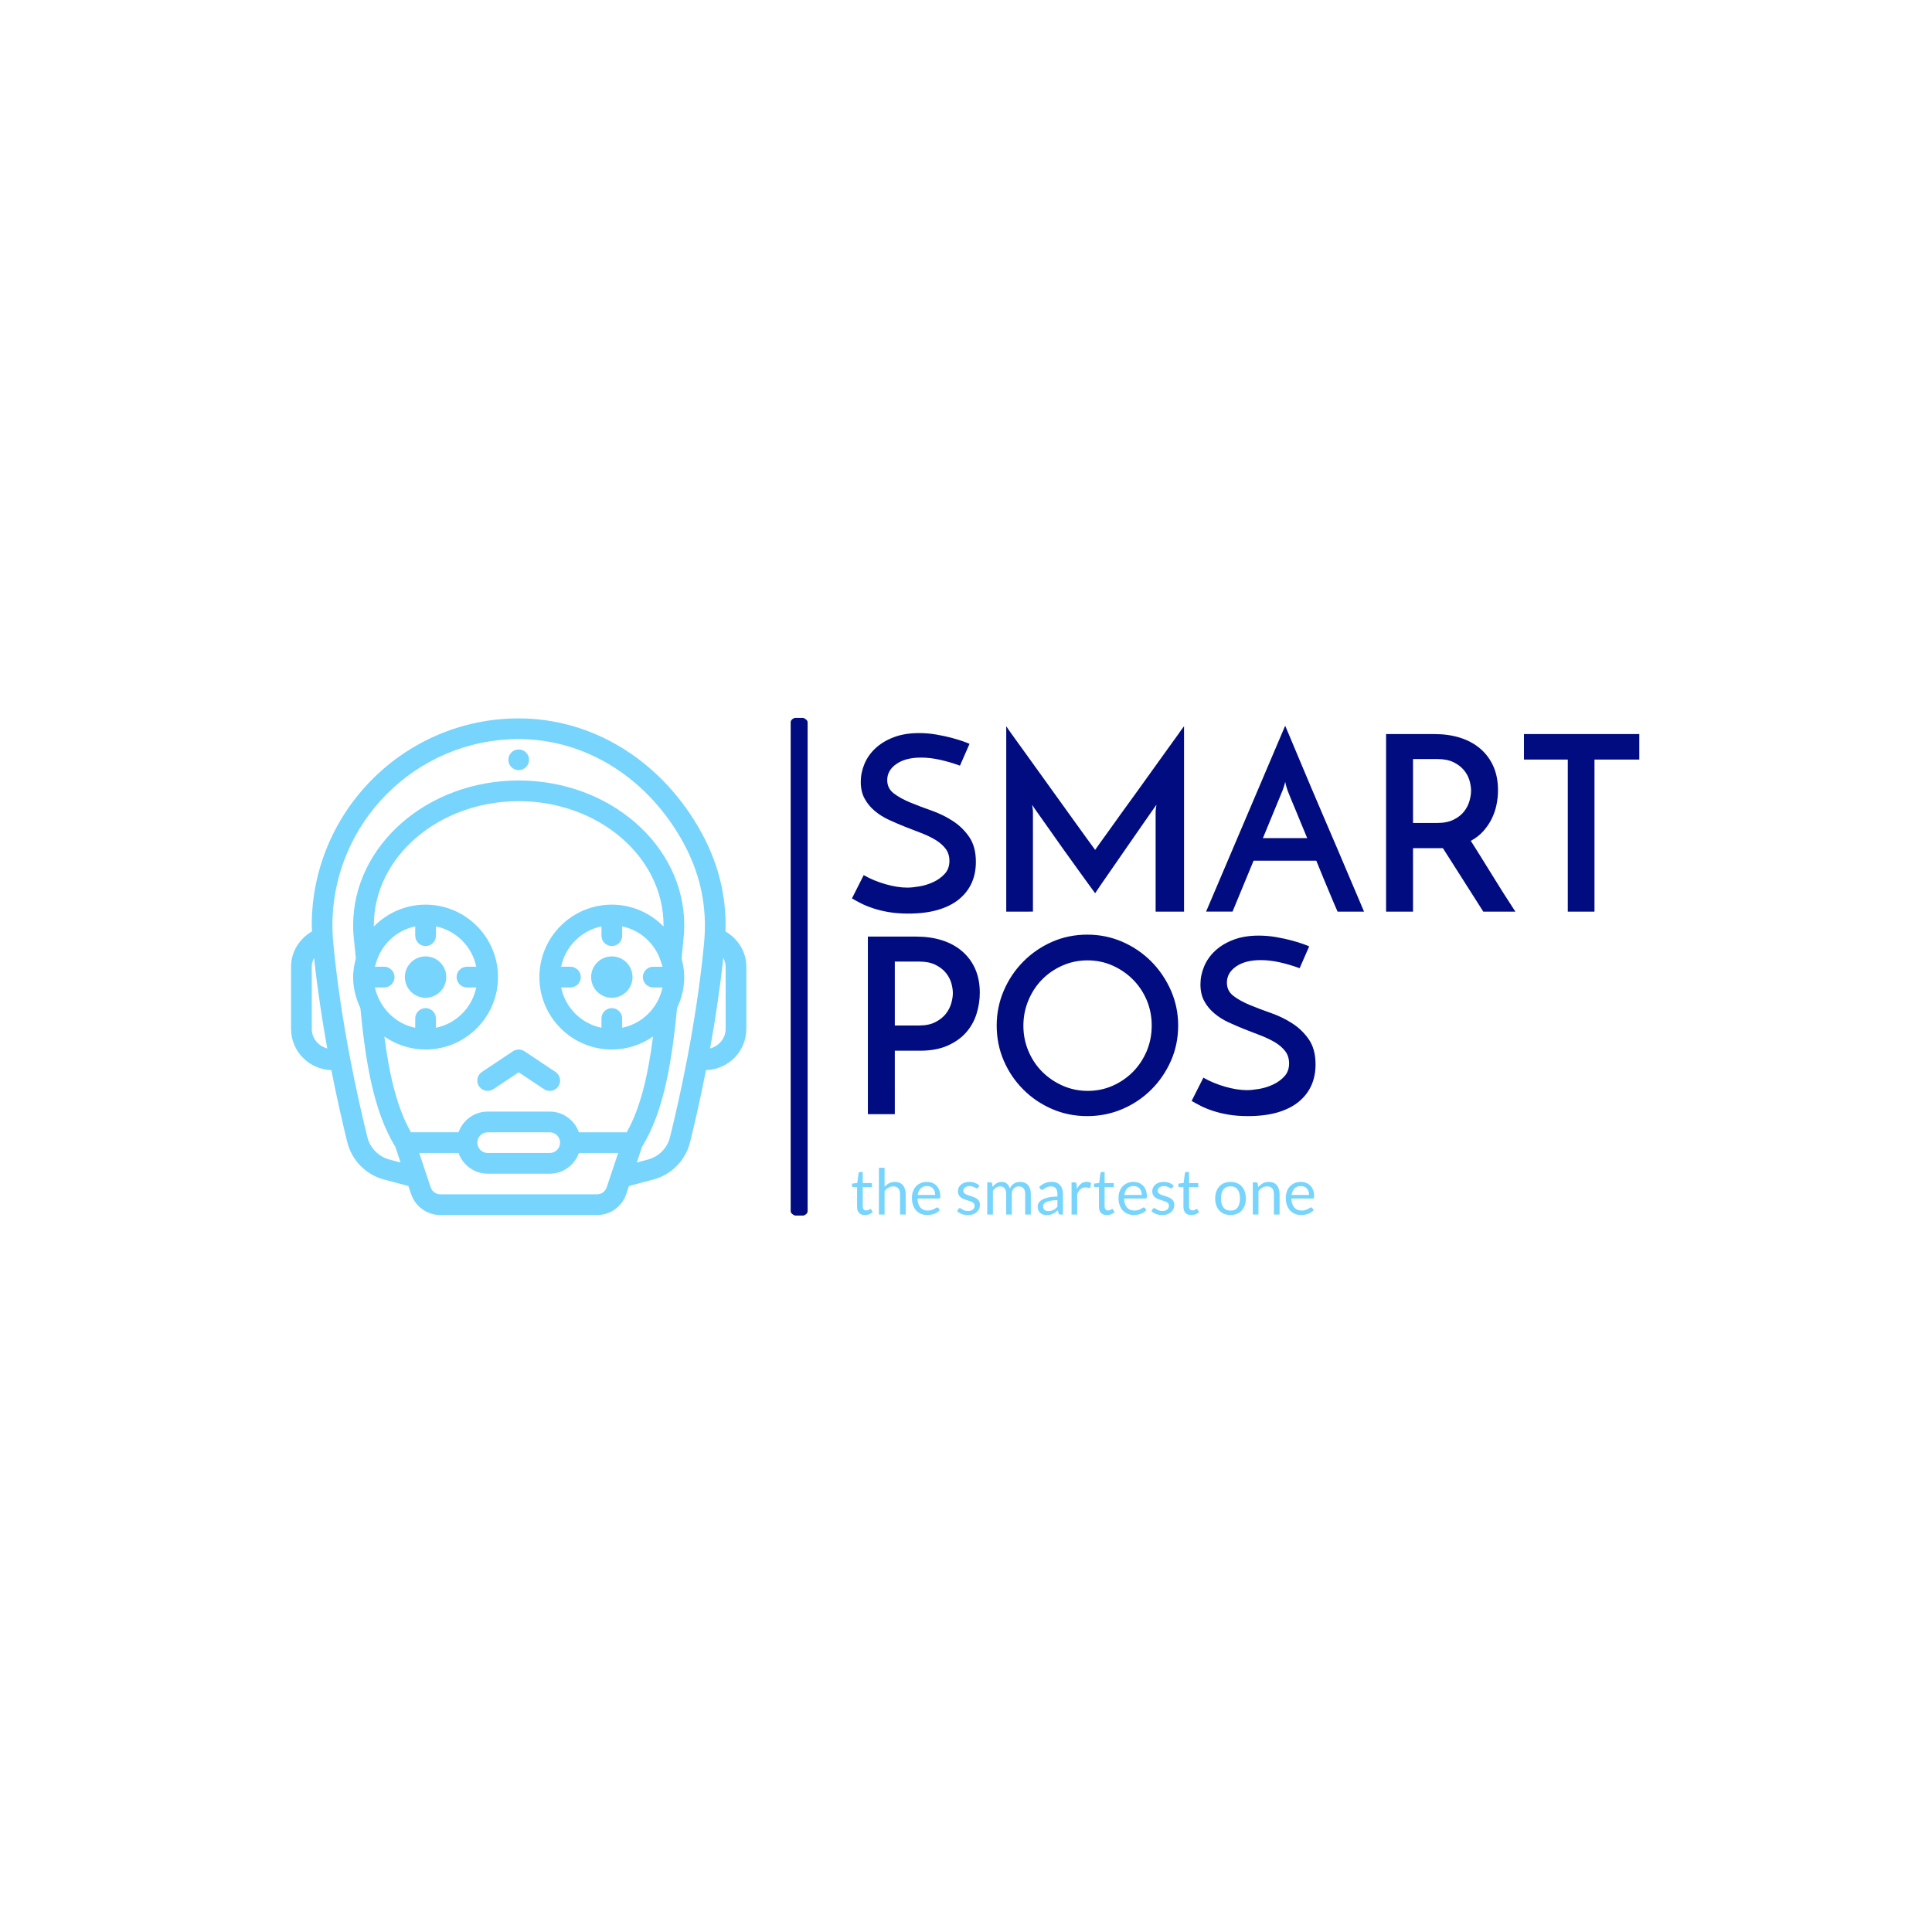 <svg xmlns="http://www.w3.org/2000/svg" version="1.1" xmlns:xlink="http://www.w3.org/1999/xlink" xmlns:svgjs="http://svgjs.dev/svgjs" width="1000" height="1000" viewBox="0 0 1000 1000"><rect width="1000" height="1000" fill="#ffffff"></rect><g transform="matrix(0.7,0,0,0.7,149.576,371.579)"><svg viewBox="0 0 396 146" data-background-color="#ffffff" preserveAspectRatio="xMidYMid meet" height="368" width="1000" xmlns="http://www.w3.org/2000/svg" xmlns:xlink="http://www.w3.org/1999/xlink"><g id="tight-bounds" transform="matrix(1,0,0,1,0.24,-0.215)"><svg viewBox="0 0 395.52 146.43" height="146.43" width="395.52"><g><svg viewBox="0 0 661.589 244.934" height="146.43" width="395.52"><g><rect width="8.312" height="244.934" x="245.165" y="0" fill="#010c80" opacity="1" stroke-width="0" stroke="transparent" fill-opacity="1" class="rect-o-0" data-fill-palette-color="primary" rx="1%" id="o-0" data-palette-color="#010c80"></rect></g><g transform="matrix(1,0,0,1,275.237,0.609)"><svg viewBox="0 0 386.352 243.716" height="243.716" width="386.352"><g id="textblocktransform"><svg viewBox="0 0 386.352 243.716" height="243.716" width="386.352" id="textblock"><g><svg viewBox="0 0 386.352 198.764" height="198.764" width="386.352"><g transform="matrix(1,0,0,1,0,0)"><svg width="386.352" viewBox="1.2 -37.95 160.75 79.7" height="198.764" data-palette-color="#010c80"><svg></svg><svg></svg><g class="wordmark-text-0" data-fill-palette-color="primary" id="text-0"><path xmlns="http://www.w3.org/2000/svg" d="M25.2-34.25v0l-1.95 4.45c-1.367-0.5-2.723-0.9-4.07-1.2-1.353-0.3-2.647-0.45-3.88-0.45v0c-2.1 0-3.773 0.433-5.02 1.3-1.253 0.867-1.88 1.967-1.88 3.3v0c0 1.133 0.45 2.04 1.35 2.72 0.9 0.687 2.017 1.303 3.35 1.85 1.333 0.553 2.783 1.103 4.35 1.65 1.567 0.553 3.017 1.263 4.35 2.13 1.333 0.867 2.45 1.957 3.35 3.27 0.9 1.32 1.35 3.013 1.35 5.08v0c0 1.6-0.29 3.04-0.87 4.32-0.587 1.287-1.453 2.397-2.6 3.33-1.153 0.933-2.587 1.65-4.3 2.15-1.72 0.5-3.73 0.75-6.03 0.75v0c-1.467 0-2.793-0.1-3.98-0.3-1.18-0.2-2.243-0.46-3.19-0.78-0.953-0.313-1.787-0.653-2.5-1.02-0.72-0.367-1.33-0.7-1.83-1v0l2.4-4.75c1.333 0.767 2.817 1.383 4.45 1.85 1.633 0.467 3.117 0.7 4.45 0.7v0c0.667 0 1.493-0.083 2.48-0.25 0.98-0.167 1.92-0.46 2.82-0.88 0.9-0.413 1.677-0.97 2.33-1.67 0.647-0.7 0.97-1.583 0.97-2.65v0c0-0.967-0.257-1.793-0.77-2.48-0.52-0.68-1.203-1.28-2.05-1.8-0.853-0.513-1.82-0.98-2.9-1.4-1.087-0.413-2.197-0.843-3.33-1.29-1.133-0.453-2.243-0.93-3.33-1.43-1.08-0.5-2.043-1.11-2.89-1.83-0.853-0.713-1.537-1.547-2.05-2.5-0.52-0.947-0.78-2.087-0.78-3.42v0c0-1.233 0.25-2.45 0.75-3.65 0.5-1.2 1.25-2.267 2.25-3.2 1-0.933 2.243-1.683 3.73-2.25 1.48-0.567 3.203-0.85 5.17-0.85v0c1.2 0 2.377 0.1 3.53 0.3 1.147 0.2 2.187 0.423 3.12 0.67 0.933 0.253 1.727 0.497 2.38 0.73 0.647 0.233 1.07 0.4 1.27 0.5zM32.7 0v-37.85c0.3 0.467 0.927 1.357 1.88 2.67 0.947 1.32 2.047 2.847 3.3 4.58 1.247 1.733 2.57 3.573 3.97 5.52 1.4 1.953 2.717 3.787 3.95 5.5 1.233 1.72 2.31 3.213 3.23 4.48 0.913 1.267 1.52 2.1 1.82 2.5v0c0.1-0.167 0.417-0.617 0.95-1.35 0.533-0.733 1.193-1.65 1.98-2.75 0.78-1.1 1.67-2.343 2.67-3.73 1-1.38 2.027-2.797 3.08-4.25 1.047-1.447 2.08-2.887 3.1-4.32 1.013-1.433 1.953-2.743 2.82-3.93 0.867-1.18 1.61-2.21 2.23-3.09 0.613-0.887 1.053-1.497 1.32-1.83v0 37.85h-5.8v-20.3c0-0.267 0.023-0.55 0.07-0.85 0.053-0.3 0.08-0.517 0.08-0.65v0c-0.3 0.4-0.773 1.073-1.42 2.02-0.653 0.953-1.407 2.037-2.26 3.25-0.847 1.22-1.737 2.503-2.67 3.85-0.933 1.353-1.817 2.63-2.65 3.83-0.833 1.2-1.567 2.257-2.2 3.17-0.633 0.92-1.067 1.563-1.3 1.93v0c-0.233-0.3-0.69-0.927-1.37-1.88-0.687-0.947-1.487-2.053-2.4-3.32-0.92-1.267-1.89-2.617-2.91-4.05-1.013-1.433-1.953-2.767-2.82-4-0.867-1.233-1.617-2.293-2.25-3.18-0.633-0.88-1-1.42-1.1-1.62v0c0 0.133 0.027 0.35 0.08 0.65 0.047 0.3 0.07 0.583 0.07 0.85v0 20.3zM105.75 0h-5.4c-0.167-0.367-0.4-0.9-0.7-1.6-0.3-0.7-0.64-1.51-1.02-2.43-0.387-0.913-0.803-1.913-1.25-3-0.453-1.08-0.913-2.203-1.38-3.37v0h-12.8l-4.3 10.4h-5.4l16.15-37.95c0.2 0.467 0.56 1.317 1.08 2.55 0.513 1.233 1.13 2.707 1.85 4.42 0.713 1.72 1.513 3.62 2.4 5.7 0.88 2.087 1.78 4.197 2.7 6.33 0.913 2.133 1.813 4.233 2.7 6.3 0.88 2.067 1.687 3.967 2.42 5.7 0.733 1.733 1.36 3.207 1.88 4.42 0.513 1.22 0.87 2.063 1.07 2.53zM89.1-24.7l-4 9.7h9.05c-0.467-1.1-0.907-2.16-1.32-3.18-0.42-1.013-0.803-1.947-1.15-2.8-0.353-0.847-0.663-1.587-0.93-2.22-0.267-0.633-0.467-1.133-0.6-1.5v0c-0.033-0.067-0.107-0.3-0.22-0.7-0.12-0.4-0.213-0.767-0.28-1.1v0c-0.067 0.333-0.167 0.7-0.3 1.1-0.133 0.4-0.217 0.633-0.25 0.7zM115.75 0h-5.5v-36.25h9.9c1.9 0 3.643 0.25 5.23 0.75 1.58 0.5 2.947 1.243 4.1 2.23 1.147 0.98 2.037 2.177 2.67 3.59 0.633 1.42 0.95 3.047 0.95 4.88v0c0 1-0.1 1.99-0.3 2.97-0.2 0.987-0.523 1.937-0.97 2.85-0.453 0.92-1.03 1.77-1.73 2.55-0.7 0.787-1.55 1.447-2.55 1.98v0c1.333 2.1 2.783 4.423 4.35 6.97 1.567 2.553 3.15 5.047 4.75 7.48v0h-6.55c-0.667-1.033-1.357-2.117-2.07-3.25-0.72-1.133-1.437-2.26-2.15-3.38-0.72-1.113-1.42-2.213-2.1-3.3-0.687-1.08-1.33-2.087-1.93-3.02v0h-1-5.1zM115.75-31.15v13.05h4.95c1.333 0 2.45-0.227 3.35-0.68 0.9-0.447 1.61-1.003 2.13-1.67 0.513-0.667 0.88-1.383 1.1-2.15 0.213-0.767 0.32-1.467 0.32-2.1v0c0-0.633-0.107-1.327-0.32-2.08-0.22-0.747-0.597-1.447-1.13-2.1-0.533-0.647-1.24-1.187-2.12-1.62-0.887-0.433-1.98-0.65-3.28-0.65v0zM138.4-36.25h23.55v5.2h-9.15v31.05h-5.45v-31.05h-8.95z" fill="#010c80" fill-rule="nonzero" stroke="none" stroke-width="1" stroke-linecap="butt" stroke-linejoin="miter" stroke-miterlimit="10" stroke-dasharray="" stroke-dashoffset="0" font-family="none" font-weight="none" font-size="none" text-anchor="none" style="mix-blend-mode: normal" data-fill-palette-color="primary" opacity="1"></path><path xmlns="http://www.w3.org/2000/svg" d="M9.95 10.2v13.05h4.95c1.333 0 2.45-0.233 3.35-0.7 0.9-0.467 1.61-1.033 2.13-1.7 0.513-0.667 0.88-1.383 1.1-2.15 0.213-0.767 0.32-1.45 0.32-2.05v0c0-0.633-0.107-1.327-0.32-2.08-0.22-0.747-0.597-1.447-1.13-2.1-0.533-0.647-1.24-1.187-2.12-1.62-0.887-0.433-1.98-0.65-3.28-0.65v0zM9.95 41.35h-5.5v-36.25h9.9c1.9 0 3.643 0.25 5.23 0.75 1.58 0.5 2.947 1.243 4.1 2.23 1.147 0.98 2.037 2.177 2.67 3.59 0.633 1.42 0.95 3.047 0.95 4.88v0c0 1.433-0.217 2.857-0.65 4.27-0.433 1.42-1.133 2.687-2.1 3.8-0.967 1.12-2.233 2.03-3.8 2.73-1.567 0.7-3.467 1.05-5.7 1.05v0h-5.1zM30.75 23.25v0c0-2.5 0.483-4.877 1.45-7.13 0.967-2.247 2.293-4.22 3.98-5.92 1.68-1.7 3.637-3.043 5.87-4.03 2.233-0.98 4.633-1.47 7.2-1.47v0c2.533 0 4.927 0.49 7.18 1.47 2.247 0.987 4.213 2.33 5.9 4.03 1.68 1.7 3.013 3.673 4 5.92 0.98 2.253 1.47 4.63 1.47 7.13v0c0 2.567-0.49 4.967-1.47 7.2-0.987 2.233-2.32 4.19-4 5.87-1.687 1.687-3.653 3.013-5.9 3.98-2.253 0.967-4.647 1.45-7.18 1.45v0c-2.567 0-4.967-0.483-7.2-1.45-2.233-0.967-4.19-2.293-5.87-3.98-1.687-1.68-3.013-3.637-3.98-5.87-0.967-2.233-1.45-4.633-1.45-7.2zM36.2 23.3v0c0 1.833 0.343 3.557 1.03 5.17 0.68 1.62 1.62 3.03 2.82 4.23 1.2 1.2 2.6 2.15 4.2 2.85 1.6 0.7 3.3 1.05 5.1 1.05v0c1.8 0 3.493-0.35 5.08-1.05 1.58-0.7 2.963-1.65 4.15-2.85 1.18-1.2 2.113-2.61 2.8-4.23 0.68-1.613 1.02-3.353 1.02-5.22v0c0-1.833-0.34-3.56-1.02-5.18-0.687-1.613-1.63-3.02-2.83-4.22-1.2-1.2-2.59-2.15-4.17-2.85-1.587-0.7-3.28-1.05-5.08-1.05v0c-1.8 0-3.5 0.35-5.1 1.05-1.6 0.7-2.99 1.65-4.17 2.85-1.187 1.2-2.12 2.617-2.8 4.25-0.687 1.633-1.03 3.367-1.03 5.2zM94.55 7.1v0l-1.95 4.45c-1.367-0.5-2.723-0.9-4.07-1.2-1.353-0.3-2.647-0.45-3.88-0.45v0c-2.1 0-3.773 0.433-5.02 1.3-1.253 0.867-1.88 1.967-1.88 3.3v0c0 1.133 0.45 2.04 1.35 2.72 0.9 0.687 2.017 1.303 3.35 1.85 1.333 0.553 2.783 1.103 4.35 1.65 1.567 0.553 3.017 1.263 4.35 2.13 1.333 0.867 2.45 1.957 3.35 3.27 0.9 1.32 1.35 3.013 1.35 5.08v0c0 1.6-0.29 3.04-0.87 4.32-0.587 1.287-1.453 2.397-2.6 3.33-1.153 0.933-2.587 1.65-4.3 2.15-1.72 0.5-3.73 0.75-6.03 0.75v0c-1.467 0-2.79-0.1-3.97-0.3-1.187-0.2-2.253-0.46-3.2-0.78-0.953-0.313-1.787-0.653-2.5-1.02-0.72-0.367-1.33-0.7-1.83-1v0l2.4-4.75c1.333 0.767 2.817 1.383 4.45 1.85 1.633 0.467 3.117 0.7 4.45 0.7v0c0.667 0 1.493-0.083 2.48-0.25 0.98-0.167 1.92-0.46 2.82-0.88 0.9-0.413 1.677-0.97 2.33-1.67 0.647-0.7 0.97-1.583 0.97-2.65v0c0-0.967-0.257-1.793-0.77-2.48-0.52-0.68-1.203-1.28-2.05-1.8-0.853-0.513-1.82-0.98-2.9-1.4-1.087-0.413-2.197-0.843-3.33-1.29-1.133-0.453-2.24-0.93-3.32-1.43-1.087-0.5-2.053-1.11-2.9-1.83-0.853-0.713-1.537-1.547-2.05-2.5-0.52-0.947-0.78-2.087-0.78-3.42v0c0-1.233 0.25-2.45 0.75-3.65 0.5-1.2 1.25-2.267 2.25-3.2 1-0.933 2.243-1.683 3.73-2.25 1.48-0.567 3.203-0.85 5.17-0.85v0c1.2 0 2.377 0.1 3.53 0.3 1.147 0.2 2.187 0.423 3.12 0.67 0.933 0.253 1.727 0.497 2.38 0.73 0.647 0.233 1.07 0.4 1.27 0.5z" fill="#010c80" fill-rule="nonzero" stroke="none" stroke-width="1" stroke-linecap="butt" stroke-linejoin="miter" stroke-miterlimit="10" stroke-dasharray="" stroke-dashoffset="0" font-family="none" font-weight="none" font-size="none" text-anchor="none" style="mix-blend-mode: normal" data-fill-palette-color="primary" opacity="1"></path></g></svg></g></svg></g><g transform="matrix(1,0,0,1,0,220.524)"><svg viewBox="0 0 226.827 23.192" height="23.192" width="226.827"><g transform="matrix(1,0,0,1,0,0)"><svg width="226.827" viewBox="1.1 -36.83 364.04 37.23" height="23.192" data-palette-color="#77d4fc"><path d="M11.33 0.4L11.33 0.4Q8.33 0.4 6.71-1.28 5.1-2.95 5.1-6.1L5.1-6.1 5.1-21.6 2.05-21.6Q1.65-21.6 1.38-21.84 1.1-22.08 1.1-22.58L1.1-22.58 1.1-24.35 5.25-24.88 6.28-32.7Q6.33-33.08 6.6-33.31 6.88-33.55 7.3-33.55L7.3-33.55 9.55-33.55 9.55-24.83 16.8-24.83 16.8-21.6 9.55-21.6 9.55-6.4Q9.55-4.8 10.33-4.03 11.1-3.25 12.33-3.25L12.33-3.25Q13.03-3.25 13.54-3.44 14.05-3.63 14.43-3.85 14.8-4.08 15.06-4.26 15.33-4.45 15.53-4.45L15.53-4.45Q15.88-4.45 16.15-4.03L16.15-4.03 17.45-1.9Q16.3-0.83 14.68-0.21 13.05 0.4 11.33 0.4ZM26.75 0L22.3 0 22.3-36.83 26.75-36.83 26.75-21.93Q28.37-23.65 30.35-24.69 32.32-25.73 34.9-25.73L34.9-25.73Q36.97-25.73 38.56-25.04 40.15-24.35 41.21-23.09 42.27-21.83 42.82-20.05 43.37-18.28 43.37-16.13L43.37-16.13 43.37 0 38.92 0 38.92-16.13Q38.92-19 37.61-20.59 36.3-22.18 33.6-22.18L33.6-22.18Q31.62-22.18 29.91-21.23 28.2-20.28 26.75-18.65L26.75-18.65 26.75 0ZM60.12-25.73L60.12-25.73Q62.4-25.73 64.32-24.96 66.25-24.2 67.65-22.76 69.05-21.33 69.83-19.21 70.62-17.1 70.62-14.4L70.62-14.4Q70.62-13.35 70.4-13 70.17-12.65 69.55-12.65L69.55-12.65 52.7-12.65Q52.75-10.25 53.35-8.47 53.95-6.7 55-5.51 56.05-4.33 57.5-3.74 58.95-3.15 60.75-3.15L60.75-3.15Q62.42-3.15 63.63-3.54 64.85-3.93 65.72-4.38 66.6-4.83 67.18-5.21 67.77-5.6 68.2-5.6L68.2-5.6Q68.75-5.6 69.05-5.18L69.05-5.18 70.3-3.55Q69.47-2.55 68.32-1.81 67.17-1.07 65.86-0.6 64.55-0.13 63.15 0.11 61.75 0.35 60.37 0.35L60.37 0.35Q57.75 0.35 55.53-0.54 53.32-1.43 51.71-3.14 50.1-4.85 49.2-7.38 48.3-9.9 48.3-13.18L48.3-13.18Q48.3-15.83 49.11-18.13 49.92-20.43 51.45-22.11 52.97-23.8 55.17-24.76 57.37-25.73 60.12-25.73ZM60.22-22.45L60.22-22.45Q57-22.45 55.15-20.59 53.3-18.73 52.85-15.43L52.85-15.43 66.62-15.43Q66.62-16.98 66.2-18.26 65.77-19.55 64.95-20.49 64.12-21.43 62.93-21.94 61.75-22.45 60.22-22.45ZM101.44-22.78L100.44-21.15Q100.14-20.6 99.52-20.6L99.52-20.6Q99.14-20.6 98.67-20.88 98.19-21.15 97.5-21.49 96.82-21.83 95.87-22.11 94.92-22.4 93.62-22.4L93.62-22.4Q92.49-22.4 91.59-22.11 90.69-21.83 90.05-21.33 89.42-20.83 89.08-20.16 88.74-19.5 88.74-18.73L88.74-18.73Q88.74-17.75 89.3-17.1 89.87-16.45 90.79-15.98 91.72-15.5 92.89-15.14 94.07-14.78 95.3-14.36 96.54-13.95 97.72-13.45 98.89-12.95 99.82-12.2 100.74-11.45 101.3-10.36 101.87-9.28 101.87-7.75L101.87-7.75Q101.87-6 101.24-4.51 100.62-3.03 99.39-1.94 98.17-0.85 96.39-0.23 94.62 0.4 92.29 0.4L92.29 0.4Q89.64 0.4 87.49-0.46 85.34-1.33 83.84-2.68L83.84-2.68 84.89-4.38Q85.09-4.7 85.37-4.88 85.64-5.05 86.09-5.05L86.09-5.05Q86.54-5.05 87.04-4.7 87.54-4.35 88.25-3.93 88.97-3.5 89.98-3.15 90.99-2.8 92.52-2.8L92.52-2.8Q93.82-2.8 94.79-3.14 95.77-3.48 96.42-4.05 97.07-4.63 97.38-5.38 97.69-6.13 97.69-6.98L97.69-6.98Q97.69-8.03 97.13-8.71 96.57-9.4 95.64-9.89 94.72-10.38 93.53-10.74 92.34-11.1 91.1-11.5 89.87-11.9 88.68-12.41 87.49-12.93 86.57-13.7 85.64-14.48 85.08-15.61 84.52-16.75 84.52-18.38L84.52-18.38Q84.52-19.83 85.12-21.16 85.72-22.5 86.87-23.51 88.02-24.53 89.69-25.13 91.37-25.73 93.52-25.73L93.52-25.73Q96.02-25.73 98-24.94 99.99-24.15 101.44-22.78L101.44-22.78ZM112.09 0L107.64 0 107.64-25.33 110.29-25.33Q111.24-25.33 111.49-24.4L111.49-24.4 111.81-21.8Q113.21-23.53 114.95-24.63 116.69-25.73 118.99-25.73L118.99-25.73Q121.56-25.73 123.15-24.3 124.74-22.88 125.44-20.45L125.44-20.45Q125.96-21.83 126.83-22.83 127.69-23.83 128.76-24.48 129.84-25.13 131.05-25.43 132.26-25.73 133.51-25.73L133.51-25.73Q135.51-25.73 137.08-25.09 138.64-24.45 139.73-23.23 140.81-22 141.39-20.21 141.96-18.43 141.96-16.13L141.96-16.13 141.96 0 137.51 0 137.51-16.13Q137.51-19.1 136.21-20.64 134.91-22.18 132.44-22.18L132.44-22.18Q131.34-22.18 130.35-21.79 129.36-21.4 128.61-20.65 127.86-19.9 127.43-18.76 126.99-17.63 126.99-16.13L126.99-16.13 126.99 0 122.54 0 122.54-16.13Q122.54-19.18 121.31-20.68 120.09-22.18 117.74-22.18L117.74-22.18Q116.09-22.18 114.68-21.29 113.26-20.4 112.09-18.88L112.09-18.88 112.09 0ZM167.29-16.2L167.29 0 165.31 0Q164.66 0 164.26-0.2 163.86-0.4 163.74-1.05L163.74-1.05 163.24-3.4Q162.24-2.5 161.29-1.79 160.34-1.07 159.29-0.59 158.24-0.1 157.05 0.15 155.86 0.4 154.41 0.4L154.41 0.4Q152.94 0.4 151.65-0.01 150.36-0.43 149.41-1.25 148.46-2.08 147.9-3.34 147.34-4.6 147.34-6.33L147.34-6.33Q147.34-7.83 148.16-9.21 148.99-10.6 150.82-11.68 152.66-12.75 155.64-13.44 158.61-14.13 162.91-14.23L162.91-14.23 162.91-16.2Q162.91-19.15 161.65-20.66 160.39-22.18 157.91-22.18L157.91-22.18Q156.29-22.18 155.17-21.76 154.06-21.35 153.25-20.84 152.44-20.33 151.85-19.91 151.26-19.5 150.69-19.5L150.69-19.5Q150.24-19.5 149.9-19.74 149.56-19.98 149.36-20.33L149.36-20.33 148.56-21.75Q150.66-23.78 153.09-24.78 155.51-25.78 158.46-25.78L158.46-25.78Q160.59-25.78 162.24-25.08 163.89-24.38 165.01-23.13 166.14-21.88 166.71-20.1 167.29-18.32 167.29-16.2L167.29-16.2ZM155.74-2.73L155.74-2.73Q156.91-2.73 157.89-2.96 158.86-3.2 159.72-3.64 160.59-4.08 161.37-4.7 162.16-5.33 162.91-6.13L162.91-6.13 162.91-11.4Q159.84-11.3 157.69-10.91 155.54-10.53 154.19-9.9 152.84-9.28 152.22-8.43 151.61-7.58 151.61-6.53L151.61-6.53Q151.61-5.53 151.94-4.8 152.26-4.08 152.81-3.61 153.36-3.15 154.11-2.94 154.86-2.73 155.74-2.73ZM178.48 0L174.03 0 174.03-25.33 176.58-25.33Q177.31-25.33 177.58-25.05 177.86-24.78 177.96-24.1L177.96-24.1 178.26-20.15Q179.56-22.8 181.47-24.29 183.38-25.78 185.96-25.78L185.96-25.78Q187.01-25.78 187.86-25.54 188.71-25.3 189.43-24.88L189.43-24.88 188.86-21.55Q188.68-20.93 188.08-20.93L188.08-20.93Q187.73-20.93 187.01-21.16 186.28-21.4 184.98-21.4L184.98-21.4Q182.66-21.4 181.1-20.05 179.53-18.7 178.48-16.13L178.48-16.13 178.48 0ZM201.86 0.4L201.86 0.4Q198.86 0.4 197.24-1.28 195.63-2.95 195.63-6.1L195.63-6.1 195.63-21.6 192.58-21.6Q192.18-21.6 191.91-21.84 191.63-22.08 191.63-22.58L191.63-22.58 191.63-24.35 195.78-24.88 196.81-32.7Q196.86-33.08 197.13-33.31 197.41-33.55 197.83-33.55L197.83-33.55 200.08-33.55 200.08-24.83 207.33-24.83 207.33-21.6 200.08-21.6 200.08-6.4Q200.08-4.8 200.86-4.03 201.63-3.25 202.86-3.25L202.86-3.25Q203.56-3.25 204.07-3.44 204.58-3.63 204.96-3.85 205.33-4.08 205.59-4.26 205.86-4.45 206.06-4.45L206.06-4.45Q206.41-4.45 206.68-4.03L206.68-4.03 207.98-1.9Q206.83-0.83 205.21-0.21 203.58 0.4 201.86 0.4ZM222.85-25.73L222.85-25.73Q225.13-25.73 227.05-24.96 228.98-24.2 230.38-22.76 231.78-21.33 232.57-19.21 233.35-17.1 233.35-14.4L233.35-14.4Q233.35-13.35 233.13-13 232.9-12.65 232.28-12.65L232.28-12.65 215.43-12.65Q215.48-10.25 216.08-8.47 216.68-6.7 217.73-5.51 218.78-4.33 220.23-3.74 221.68-3.15 223.48-3.15L223.48-3.15Q225.15-3.15 226.37-3.54 227.58-3.93 228.45-4.38 229.33-4.83 229.92-5.21 230.5-5.6 230.93-5.6L230.93-5.6Q231.48-5.6 231.78-5.18L231.78-5.18 233.03-3.55Q232.2-2.55 231.05-1.81 229.9-1.07 228.59-0.6 227.28-0.13 225.88 0.11 224.48 0.35 223.1 0.35L223.1 0.35Q220.48 0.35 218.27-0.54 216.05-1.43 214.44-3.14 212.83-4.85 211.93-7.38 211.03-9.9 211.03-13.18L211.03-13.18Q211.03-15.83 211.84-18.13 212.65-20.43 214.18-22.11 215.7-23.8 217.9-24.76 220.1-25.73 222.85-25.73ZM222.95-22.45L222.95-22.45Q219.73-22.45 217.88-20.59 216.03-18.73 215.58-15.43L215.58-15.43 229.35-15.43Q229.35-16.98 228.93-18.26 228.5-19.55 227.68-20.49 226.85-21.43 225.67-21.94 224.48-22.45 222.95-22.45ZM254.53-22.78L253.53-21.15Q253.23-20.6 252.6-20.6L252.6-20.6Q252.23-20.6 251.75-20.88 251.28-21.15 250.59-21.49 249.9-21.83 248.95-22.11 248-22.4 246.7-22.4L246.7-22.4Q245.58-22.4 244.68-22.11 243.78-21.83 243.14-21.33 242.5-20.83 242.16-20.16 241.83-19.5 241.83-18.73L241.83-18.73Q241.83-17.75 242.39-17.1 242.95-16.45 243.88-15.98 244.8-15.5 245.98-15.14 247.15-14.78 248.39-14.36 249.63-13.95 250.8-13.45 251.98-12.95 252.9-12.2 253.83-11.45 254.39-10.36 254.95-9.28 254.95-7.75L254.95-7.75Q254.95-6 254.33-4.51 253.7-3.03 252.48-1.94 251.25-0.85 249.48-0.23 247.7 0.4 245.38 0.4L245.38 0.4Q242.73 0.4 240.58-0.46 238.43-1.33 236.93-2.68L236.93-2.68 237.98-4.38Q238.18-4.7 238.45-4.88 238.73-5.05 239.18-5.05L239.18-5.05Q239.63-5.05 240.13-4.7 240.63-4.35 241.34-3.93 242.05-3.5 243.06-3.15 244.08-2.8 245.6-2.8L245.6-2.8Q246.9-2.8 247.88-3.14 248.85-3.48 249.5-4.05 250.15-4.63 250.46-5.38 250.78-6.13 250.78-6.98L250.78-6.98Q250.78-8.03 250.21-8.71 249.65-9.4 248.73-9.89 247.8-10.38 246.61-10.74 245.43-11.1 244.19-11.5 242.95-11.9 241.76-12.41 240.58-12.93 239.65-13.7 238.73-14.48 238.16-15.61 237.6-16.75 237.6-18.38L237.6-18.38Q237.6-19.83 238.2-21.16 238.8-22.5 239.95-23.51 241.1-24.53 242.78-25.13 244.45-25.73 246.6-25.73L246.6-25.73Q249.1-25.73 251.09-24.94 253.08-24.15 254.53-22.78L254.53-22.78ZM268.4 0.4L268.4 0.4Q265.4 0.4 263.79-1.28 262.17-2.95 262.17-6.1L262.17-6.1 262.17-21.6 259.12-21.6Q258.72-21.6 258.45-21.84 258.17-22.08 258.17-22.58L258.17-22.58 258.17-24.35 262.32-24.88 263.35-32.7Q263.4-33.08 263.67-33.31 263.95-33.55 264.37-33.55L264.37-33.55 266.62-33.55 266.62-24.83 273.87-24.83 273.87-21.6 266.62-21.6 266.62-6.4Q266.62-4.8 267.4-4.03 268.17-3.25 269.4-3.25L269.4-3.25Q270.1-3.25 270.61-3.44 271.12-3.63 271.5-3.85 271.87-4.08 272.14-4.26 272.4-4.45 272.6-4.45L272.6-4.45Q272.95-4.45 273.22-4.03L273.22-4.03 274.52-1.9Q273.37-0.83 271.75-0.21 270.12 0.4 268.4 0.4ZM299.27-25.73L299.27-25.73Q302.04-25.73 304.28-24.8 306.52-23.88 308.08-22.18 309.64-20.48 310.48-18.06 311.32-15.65 311.32-12.68L311.32-12.68Q311.32-9.68 310.48-7.28 309.64-4.88 308.08-3.18 306.52-1.48 304.28-0.56 302.04 0.35 299.27 0.35L299.27 0.35Q296.49 0.35 294.25-0.56 292.02-1.48 290.44-3.18 288.87-4.88 288.02-7.28 287.17-9.68 287.17-12.68L287.17-12.68Q287.17-15.65 288.02-18.06 288.87-20.48 290.44-22.18 292.02-23.88 294.25-24.8 296.49-25.73 299.27-25.73ZM299.27-3.13L299.27-3.13Q303.02-3.13 304.87-5.64 306.72-8.15 306.72-12.65L306.72-12.65Q306.72-17.18 304.87-19.7 303.02-22.23 299.27-22.23L299.27-22.23Q297.37-22.23 295.97-21.58 294.57-20.93 293.63-19.7 292.69-18.48 292.23-16.69 291.77-14.9 291.77-12.65L291.77-12.65Q291.77-10.4 292.23-8.63 292.69-6.85 293.63-5.64 294.57-4.42 295.97-3.78 297.37-3.13 299.27-3.13ZM321.27 0L316.81 0 316.81-25.33 319.47-25.33Q320.42-25.33 320.67-24.4L320.67-24.4 321.02-21.65Q322.67-23.48 324.7-24.6 326.74-25.73 329.42-25.73L329.42-25.73Q331.49-25.73 333.08-25.04 334.67-24.35 335.73-23.09 336.79-21.83 337.34-20.05 337.89-18.28 337.89-16.13L337.89-16.13 337.89 0 333.44 0 333.44-16.13Q333.44-19 332.13-20.59 330.81-22.18 328.12-22.18L328.12-22.18Q326.14-22.18 324.43-21.23 322.72-20.28 321.27-18.65L321.27-18.65 321.27 0ZM354.64-25.73L354.64-25.73Q356.91-25.73 358.84-24.96 360.76-24.2 362.16-22.76 363.56-21.33 364.35-19.21 365.14-17.1 365.14-14.4L365.14-14.4Q365.14-13.35 364.91-13 364.69-12.65 364.06-12.65L364.06-12.65 347.21-12.65Q347.26-10.25 347.86-8.47 348.46-6.7 349.51-5.51 350.56-4.33 352.01-3.74 353.46-3.15 355.26-3.15L355.26-3.15Q356.94-3.15 358.15-3.54 359.36-3.93 360.24-4.38 361.11-4.83 361.7-5.21 362.29-5.6 362.71-5.6L362.71-5.6Q363.26-5.6 363.56-5.18L363.56-5.18 364.81-3.55Q363.99-2.55 362.84-1.81 361.69-1.07 360.38-0.6 359.06-0.13 357.66 0.11 356.26 0.35 354.89 0.35L354.89 0.35Q352.26 0.35 350.05-0.54 347.84-1.43 346.23-3.14 344.61-4.85 343.71-7.38 342.81-9.9 342.81-13.18L342.81-13.18Q342.81-15.83 343.63-18.13 344.44-20.43 345.96-22.11 347.49-23.8 349.69-24.76 351.89-25.73 354.64-25.73ZM354.74-22.45L354.74-22.45Q351.51-22.45 349.66-20.59 347.81-18.73 347.36-15.43L347.36-15.43 361.14-15.43Q361.14-16.98 360.71-18.26 360.29-19.55 359.46-20.49 358.64-21.43 357.45-21.94 356.26-22.45 354.74-22.45Z" opacity="1" transform="matrix(1,0,0,1,0,0)" fill="#77d4fc" class="slogan-text-1" data-fill-palette-color="secondary" id="text-1"></path></svg></g></svg></g></svg></g></svg></g><g transform="matrix(1,0,0,1,0,0.609)"><svg viewBox="0 0 223.406 243.716" height="243.716" width="223.406"><g><svg xmlns="http://www.w3.org/2000/svg" xmlns:xlink="http://www.w3.org/1999/xlink" version="1.1" x="0" y="0" viewBox="1 0 22 24" style="enable-background:new 0 0 24 24;" xml:space="preserve" height="243.716" width="223.406" class="icon-icon-0" data-fill-palette-color="accent" id="icon-0"><g fill="#77d4fc" data-fill-palette-color="accent"><g fill="#77d4fc" data-fill-palette-color="accent"><path d="M12.278 16.084c-0.168-0.112-0.387-0.112-0.555 0l-1.5 1c-0.23 0.153-0.292 0.463-0.139 0.693 0.153 0.23 0.464 0.29 0.693 0.139L12 17.101l1.223 0.815C13.308 17.973 13.404 18 13.5 18c0.161 0 0.319-0.078 0.417-0.223 0.153-0.23 0.09-0.54-0.139-0.693L12.278 16.084zM12 1.5c-0.276 0-0.5 0.224-0.5 0.5 0 0.276 0.224 0.5 0.5 0.5s0.5-0.224 0.5-0.5C12.5 1.724 12.276 1.5 12 1.5zM21.994 10.298c0.055-1.79-0.382-3.456-1.327-5.069C18.746 1.953 15.508 0 11.997 0h-0.031C6.471 0.018 2 4.504 2 10c0 0.099 0.012 0.194 0.015 0.292C1.403 10.644 1 11.278 1 12v3c0 1.085 0.869 1.966 1.947 1.995 0.281 1.428 0.563 2.647 0.77 3.483 0.217 0.879 0.899 1.572 1.78 1.806l1.174 0.313 0.126 0.377C7.001 23.588 7.574 24 8.22 24h7.559c0.647 0 1.219-0.412 1.423-1.027l0.126-0.377 1.174-0.313c0.881-0.234 1.562-0.927 1.78-1.806 0.207-0.836 0.489-2.055 0.769-3.482C22.13 16.967 23 16.085 23 15v-3C23 11.282 22.601 10.65 21.994 10.298zM2 15v-3c0-0.155 0.047-0.298 0.112-0.431 0.165 1.538 0.393 3.028 0.638 4.38C2.322 15.836 2 15.463 2 15zM16.253 22.658c-0.068 0.204-0.258 0.341-0.474 0.341H8.22c-0.216 0-0.407-0.137-0.474-0.342l-0.554-1.658h1.9C9.299 21.58 9.849 22 10.5 22h3c0.651 0 1.201-0.419 1.408-1h1.898L16.253 22.658zM10 20.5c0-0.276 0.225-0.5 0.5-0.5h3c0.275 0 0.5 0.224 0.5 0.5S13.775 21 13.5 21h-3C10.225 21 10 20.776 10 20.5zM17.218 20h-2.31c-0.207-0.581-0.757-1-1.408-1h-3c-0.651 0-1.2 0.419-1.408 0.999H6.794c-0.7-1.22-1.06-2.877-1.285-4.627C6.075 15.766 6.76 16 7.5 16c1.93 0 3.5-1.57 3.5-3.5S9.43 9 7.5 9c-0.978 0-1.861 0.405-2.497 1.054C5.003 10.036 5 10.018 5 10c0-3.309 3.141-6 7-6s7 2.691 7 6c0 0.018-0.003 0.036-0.003 0.054C18.361 9.405 17.478 9 16.5 9c-1.93 0-3.5 1.57-3.5 3.5s1.57 3.5 3.5 3.5c0.741 0 1.426-0.234 1.992-0.629C18.267 17.117 17.915 18.779 17.218 20zM5.5 12H5.051c0.013-0.066 0.04-0.126 0.058-0.19 0.003-0.008 0.005-0.015 0.007-0.023C5.378 10.914 6.095 10.235 7 10.051V10.5C7 10.776 7.224 11 7.5 11S8 10.776 8 10.5v-0.449C8.978 10.25 9.75 11.022 9.949 12H9.5C9.224 12 9 12.224 9 12.5S9.224 13 9.5 13h0.449C9.75 13.978 8.978 14.75 8 14.949V14.5C8 14.224 7.776 14 7.5 14S7 14.224 7 14.5v0.449c-0.758-0.154-1.383-0.658-1.723-1.33-0.001-0.001-0.001-0.003-0.002-0.004C5.177 13.422 5.095 13.219 5.051 13H5.5C5.776 13 6 12.776 6 12.5S5.776 12 5.5 12zM18.5 13h0.449c-0.199 0.978-0.971 1.75-1.949 1.949V14.5c0-0.276-0.224-0.5-0.5-0.5S16 14.224 16 14.5v0.449c-0.978-0.199-1.75-0.972-1.949-1.949H14.5c0.276 0 0.5-0.224 0.5-0.5S14.776 12 14.5 12h-0.449c0.199-0.978 0.971-1.75 1.949-1.949V10.5c0 0.276 0.224 0.5 0.5 0.5s0.5-0.224 0.5-0.5v-0.449c0.905 0.185 1.623 0.864 1.885 1.739 0.003 0.009 0.005 0.017 0.008 0.026 0.018 0.062 0.044 0.121 0.057 0.185H18.5c-0.276 0-0.5 0.224-0.5 0.5S18.224 13 18.5 13zM20.949 10.948c-0.367 3.81-1.184 7.455-1.638 9.289-0.129 0.526-0.539 0.94-1.067 1.081l-0.538 0.143 0.252-0.756c1.079-1.738 1.457-4.243 1.694-6.71C19.869 13.54 20 13.037 20 12.5c0-0.311-0.054-0.607-0.13-0.894 0.027-0.294 0.054-0.588 0.084-0.861C19.984 10.5 20 10.251 20 10c0-3.86-3.589-7-8-7s-8 3.14-8 7c0 0.25 0.016 0.499 0.048 0.763 0.028 0.256 0.054 0.525 0.079 0.796l0.004 0.044C4.054 11.891 4 12.188 4 12.5c0 0.538 0.132 1.042 0.35 1.498 0.236 2.464 0.613 4.965 1.688 6.699l0.255 0.764-0.538-0.143c-0.528-0.142-0.937-0.556-1.067-1.081-0.454-1.834-1.272-5.479-1.639-9.293-0.032-0.31-0.05-0.625-0.05-0.944 0-4.946 4.024-8.984 8.97-9h0.027c3.152 0 6.069 1.768 7.807 4.735C20.768 7.381 21.143 9.085 20.949 10.948zM22 15c0 0.463-0.323 0.837-0.752 0.95 0.246-1.353 0.474-2.845 0.638-4.383C21.953 11.7 22 11.844 22 12V15zM7.5 13.5c0.552 0 1-0.448 1-1s-0.448-1-1-1-1 0.448-1 1S6.948 13.5 7.5 13.5zM16.5 11.5c-0.552 0-1 0.448-1 1s0.448 1 1 1 1-0.448 1-1S17.052 11.5 16.5 11.5z" fill="#77d4fc" data-fill-palette-color="accent"></path></g></g></svg></g></svg></g></svg></g><defs></defs></svg><rect width="395.52" height="146.43" fill="none" stroke="none" visibility="hidden"></rect></g></svg></g></svg>